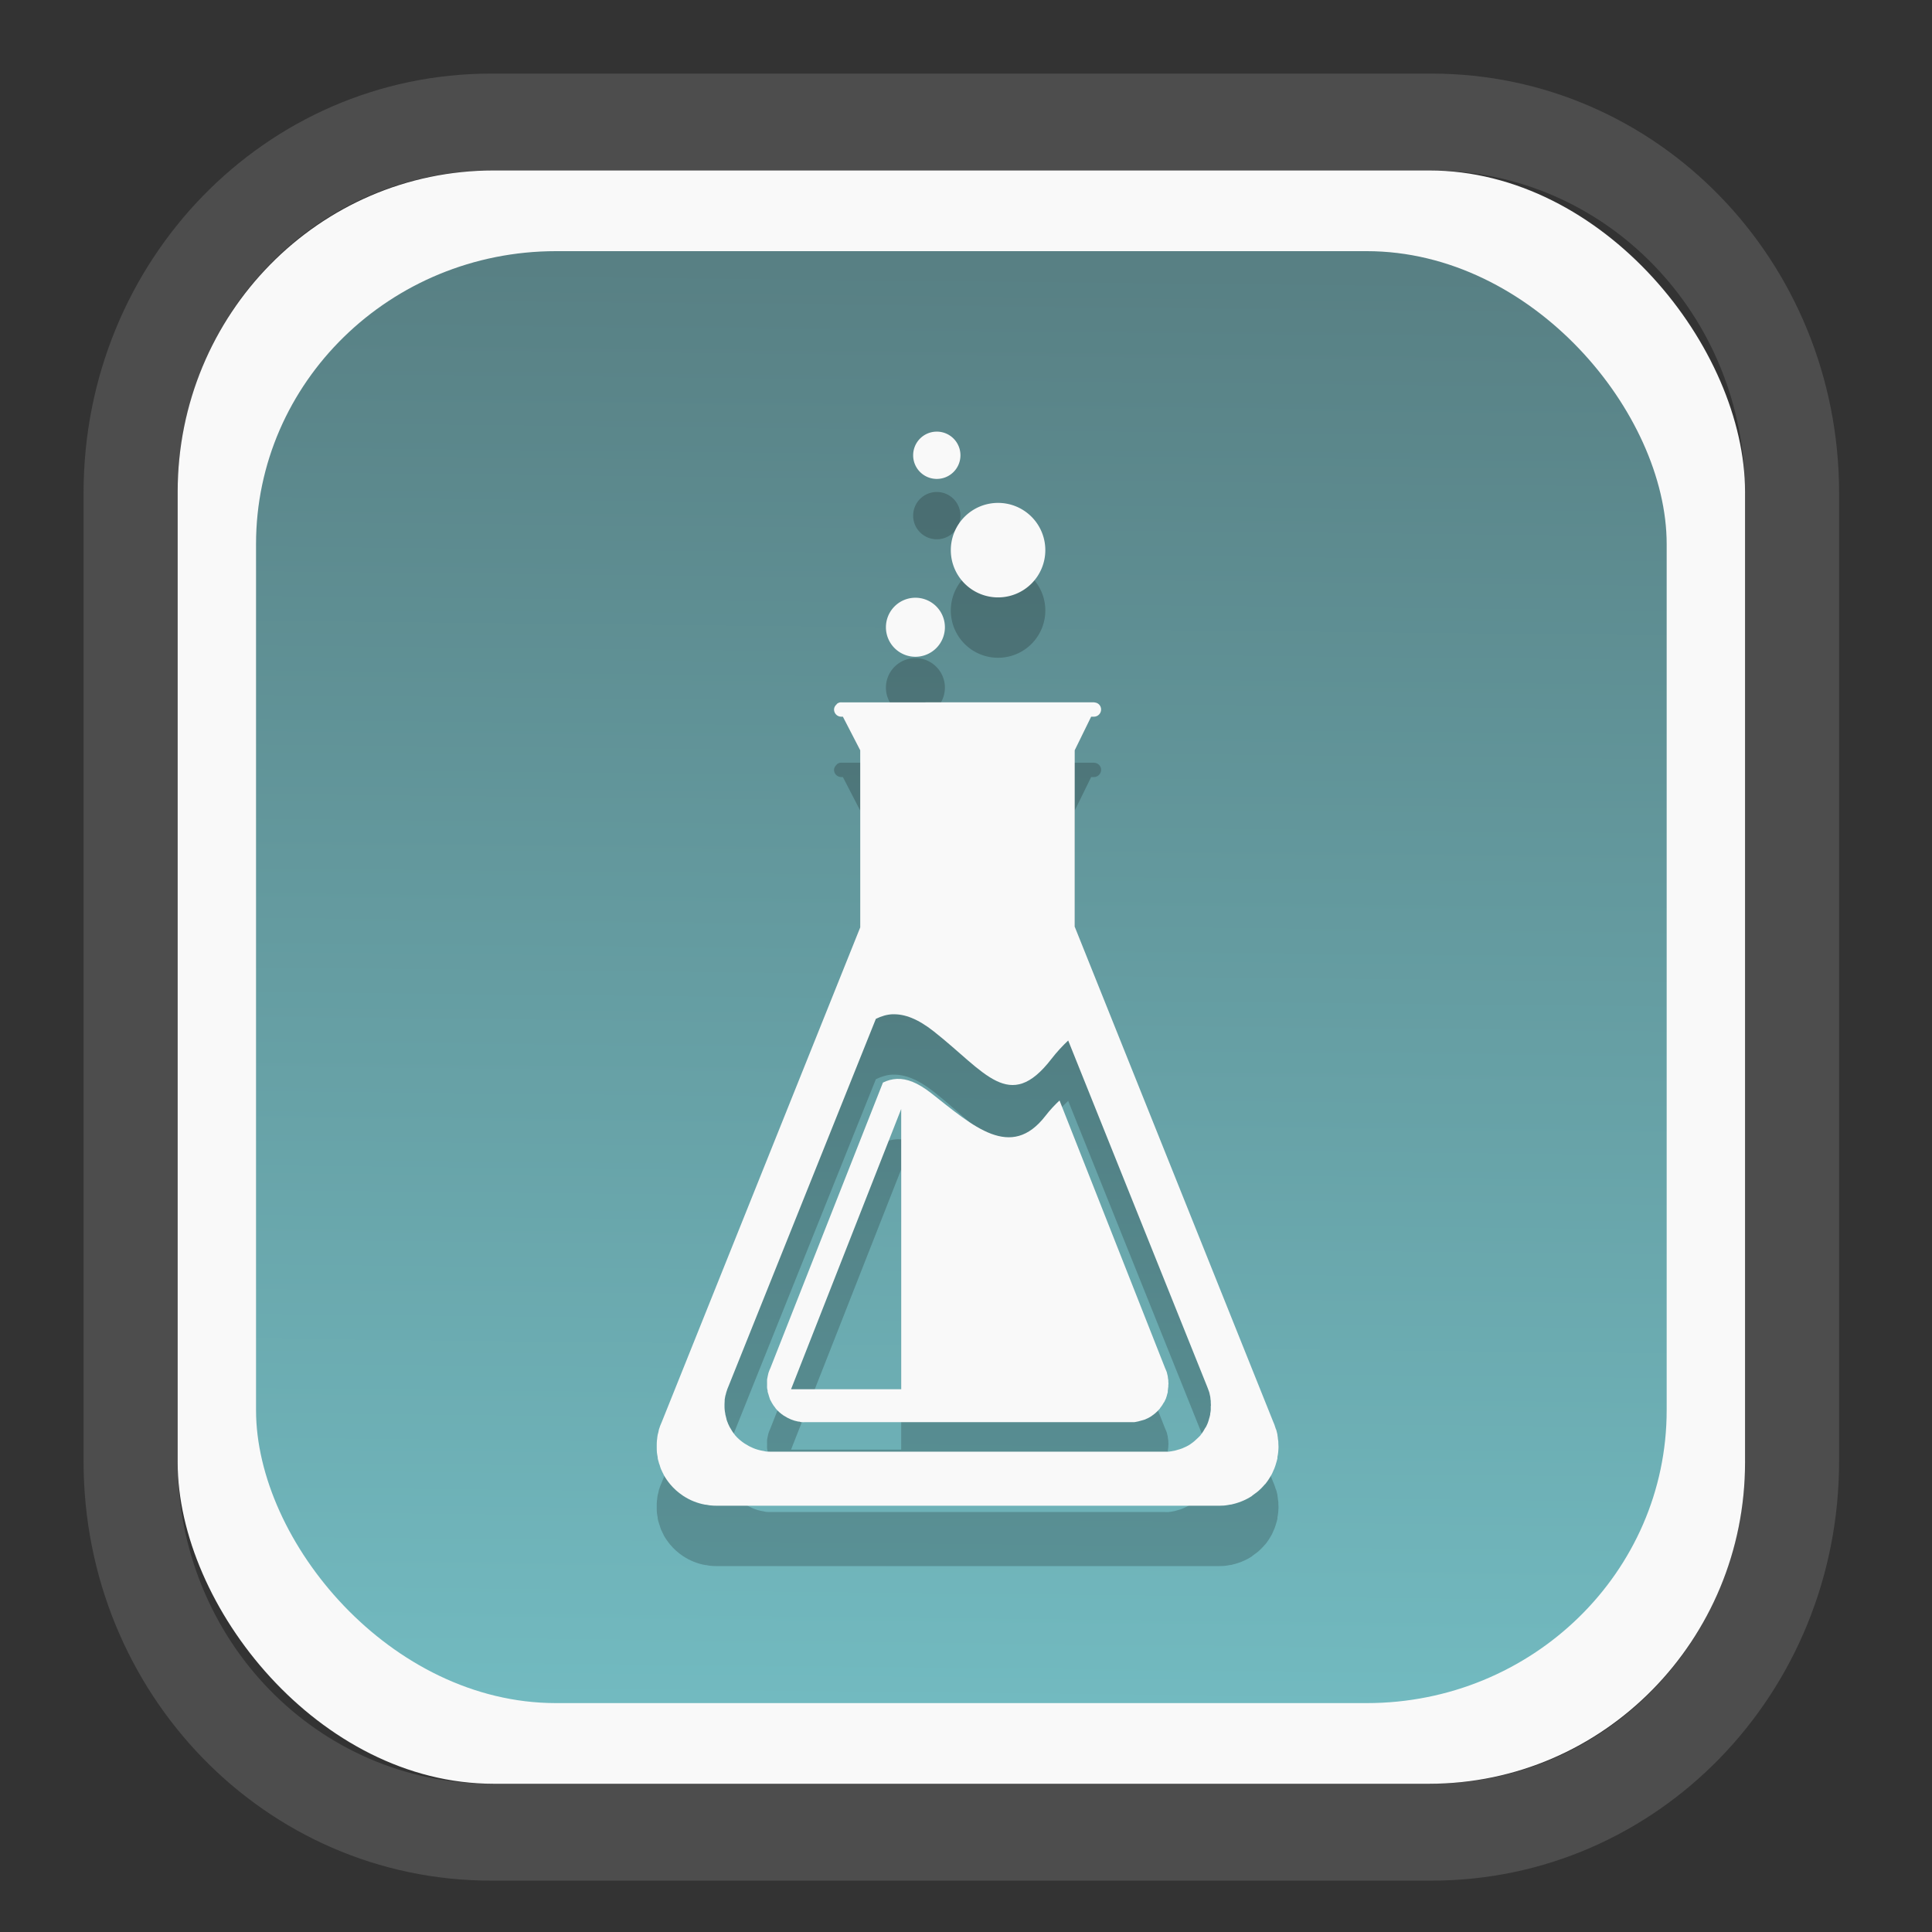 <?xml version="1.0" encoding="UTF-8" standalone="no"?>
<svg
   width="64"
   height="64"
   version="1.1"
   id="svg73"
   sodipodi:docname="scribus.svg"
   inkscape:version="1.3.2 (091e20ef0f, 2023-11-25)"
   xmlns:inkscape="http://www.inkscape.org/namespaces/inkscape"
   xmlns:sodipodi="http://sodipodi.sourceforge.net/DTD/sodipodi-0.dtd"
   xmlns:xlink="http://www.w3.org/1999/xlink"
   xmlns="http://www.w3.org/2000/svg"
   xmlns:svg="http://www.w3.org/2000/svg"
   xmlns:rdf="http://www.w3.org/1999/02/22-rdf-syntax-ns#"
   xmlns:cc="http://creativecommons.org/ns#"
   xmlns:dc="http://purl.org/dc/elements/1.1/">
  <rect width="100%" height="100%" fill="#333333" stroke="none"/>
  <sodipodi:namedview
     pagecolor="#f5f7fa"
     bordercolor="#666666"
     borderopacity="1"
     objecttolerance="10"
     gridtolerance="10"
     guidetolerance="10"
     inkscape:pageopacity="0"
     inkscape:pageshadow="2"
     inkscape:window-width="1377"
     inkscape:window-height="886"
     id="namedview75"
     showgrid="false"
     inkscape:zoom="6.2890624"
     inkscape:cx="30.529193"
     inkscape:cy="49.212423"
     inkscape:window-x="55"
     inkscape:window-y="98"
     inkscape:window-maximized="0"
     inkscape:current-layer="g877"
     inkscape:document-rotation="0"
     inkscape:pagecheckerboard="0"
     inkscape:showpageshadow="2"
     inkscape:deskcolor="#d1d1d1" />
  <defs
     id="defs29">
    <linearGradient
       id="linearGradient5"
       inkscape:collect="always">
      <stop
         style="stop-color:#588084;stop-opacity:1;"
         offset="0"
         id="stop5" />
      <stop
         style="stop-color:#72bac0;stop-opacity:1;"
         offset="1"
         id="stop6" />
    </linearGradient>
    <inkscape:path-effect
       effect="powerclip"
       id="path-effect1980"
       is_visible="true"
       lpeversion="1"
       inverse="true"
       flatten="false"
       hide_clip="false"
       message="Use fill-rule evenodd on &lt;b&gt;fill and stroke&lt;/b&gt; dialog if no flatten result after convert clip to paths." />
    <clipPath
       clipPathUnits="userSpaceOnUse"
       id="clipPath1976">
      <rect
         x="9.678"
         y="9.925"
         width="43.343"
         height="44.613"
         rx="8.669"
         ry="8.923"
         fill="url(#linearGradient862)"
         stroke-width="2.968"
         id="rect1978"
         style="display:none;fill:#333333;fill-opacity:1"
         d="m 18.347,9.925 h 26.005 c 4.803,0 8.669,3.98 8.669,8.923 v 26.767 c 0,4.943 -3.866,8.923 -8.669,8.923 h -26.005 c -4.803,0 -8.669,-3.98 -8.669,-8.923 V 18.848 c 0,-4.943 3.866,-8.923 8.669,-8.923 z" />
      <path
         id="lpe_path-effect1980"
         style="fill:#333333;fill-opacity:1"
         class="powerclip"
         d="M 2.076,2.246 H 60.624 V 62.217 H 2.076 Z M 18.347,9.925 c -4.803,0 -8.669,3.98 -8.669,8.923 v 26.767 c 0,4.943 3.866,8.923 8.669,8.923 h 26.005 c 4.803,0 8.669,-3.98 8.669,-8.923 V 18.848 c 0,-4.943 -3.866,-8.923 -8.669,-8.923 z" />
    </clipPath>
    <linearGradient
       inkscape:collect="always"
       xlink:href="#linearGradient5"
       id="linearGradient6"
       x1="33.786"
       y1="12.971"
       x2="33.376"
       y2="52.289"
       gradientUnits="userSpaceOnUse"
       gradientTransform="matrix(1.1,0,0,1.1,-3.185,-3.234)" />
    <linearGradient
       id="d"
       y1="1050.34"
       y2="1038.36"
       gradientUnits="userSpaceOnUse"
       x2="0"
       gradientTransform="matrix(-2.577,0,0,2.581,52,-2661.74)">
      <stop
         stop-color="#c61423"
         id="stop7" />
      <stop
         offset="1"
         stop-color="#dc2b41"
         id="stop8" />
    </linearGradient>
  </defs>
  <g
     id="g877"
     transform="matrix(1.1,0,0,1.1,-3.185,-3.207)">
    <path
       d="m 18.347,7.246 c -6.244,0 -11.271,5.174 -11.271,11.602 v 26.767 c 0,6.427 5.027,11.602 11.271,11.602 h 26.005 c 6.244,0 11.271,-5.174 11.271,-11.602 V 18.848 c 0,-6.427 -5.027,-11.602 -11.271,-11.602 z"
       fill="url(#linearGradient910)"
       stroke-width="3.324"
       id="path33"
       style="fill:#4d4d4d;fill-opacity:1"
       clip-path="url(#clipPath1976)"
       inkscape:path-effect="#path-effect1980"
       inkscape:original-d="m 18.347203,7.2464043 c -6.244452,0 -11.2714308,5.1741617 -11.2714308,11.6016437 v 26.767119 c 0,6.427394 5.0268918,11.601644 11.2714308,11.601644 h 26.005262 c 6.244452,0 11.271431,-5.174161 11.271431,-11.601644 V 18.848048 c 0,-6.427393 -5.026893,-11.6016437 -11.271431,-11.6016437 z"
       transform="matrix(1.089,0,0,1.089,-2.294,-2.759)" />
    <rect
       x="8.246"
       y="8.049"
       width="47.201"
       height="48.584"
       rx="9.512"
       ry="9.678"
       fill="url(#linearGradient862)"
       stroke-width="3.232"
       id="rect35-7"
       style="opacity:1;fill:#f9f9f9;fill-opacity:1" />
    <rect
       x="10.606"
       y="10.479"
       width="42.481"
       height="43.725"
       rx="9.034"
       ry="8.82"
       fill="url(#linearGradient862)"
       stroke-width="2.909"
       id="rect35-7-3"
       style="fill:url(#linearGradient6)" />
    <g
       id="g1">
      <path
         d="m 28.229,25.883 c -0.03,0 -0.058,0.005 -0.083,0.017 -0.011,0.005 -0.018,0.011 -0.028,0.017 -0.003,7.36e-4 -0.008,0.003 -0.011,0.005 -0.007,0.005 -0.009,0.015 -0.017,0.022 -0.043,0.039 -0.078,0.092 -0.078,0.156 2.3e-5,0.119 0.097,0.217 0.217,0.217 h 0.05 l 0.522,1.011 v 5.334 l -5.973,14.886 c -0.034,0.076 -0.065,0.153 -0.089,0.233 -0.008,0.028 -0.009,0.056 -0.017,0.083 -0.007,0.027 -0.017,0.056 -0.022,0.083 -0.008,0.044 -0.011,0.09 -0.017,0.133 -7.36e-4,0.012 -0.004,0.026 -0.005,0.039 -0.005,0.046 -0.004,0.088 -0.005,0.133 v 0.039 c 0,0.004 -2.2e-5,0.007 0,0.011 4.5e-5,0.007 0,0.015 0,0.022 7.37e-4,0.05 0,0.101 0.005,0.15 0.005,0.046 0.014,0.088 0.022,0.133 0.003,0.018 7.36e-4,0.038 0.005,0.056 7.36e-4,0.007 0.004,0.015 0.005,0.022 0.011,0.047 0.025,0.093 0.039,0.139 7.36e-4,0.003 0.005,0.002 0.005,0.005 0.017,0.053 0.029,0.105 0.05,0.156 7.36e-4,0.003 0.004,0.003 0.005,0.005 0.022,0.051 0.046,0.102 0.072,0.15 7.36e-4,7.37e-4 0,0.004 0,0.005 0.054,0.099 0.123,0.197 0.194,0.283 0.11,0.133 0.239,0.248 0.383,0.345 0.004,0.003 0.013,0.008 0.017,0.011 0.194,0.127 0.413,0.217 0.65,0.261 0.016,0.003 0.034,0.003 0.05,0.005 0.032,0.005 0.062,0.013 0.094,0.017 0.073,0.007 0.144,0.012 0.217,0.011 H 39.585 c 0.012,0 0.021,5e-5 0.033,0 0.046,0 0.093,-0.002 0.139,-0.005 0.015,-7.36e-4 0.03,-0.004 0.044,-0.005 0.045,-0.004 0.09,-0.015 0.133,-0.022 0.015,-0.003 0.029,-0.002 0.044,-0.005 0.044,-0.009 0.085,-0.021 0.128,-0.033 0.059,-0.017 0.122,-0.039 0.178,-0.061 0.111,-0.044 0.212,-0.096 0.311,-0.161 0.003,-7.37e-4 0.003,-0.003 0.005,-0.005 0.004,-0.003 0.007,-0.008 0.011,-0.011 0.094,-0.064 0.181,-0.131 0.261,-0.211 0.04,-0.04 0.081,-0.084 0.117,-0.128 7.36e-4,-7.36e-4 0.004,7.36e-4 0.005,0 0.071,-0.087 0.135,-0.184 0.189,-0.283 7.36e-4,-7.37e-4 0.005,-0.003 0.005,-0.005 0.026,-0.048 0.045,-0.099 0.067,-0.15 7.36e-4,-0.003 0.004,-0.003 0.005,-0.005 0.021,-0.051 0.039,-0.103 0.056,-0.156 7.37e-4,-0.003 -7.37e-4,-0.002 0,-0.005 0.016,-0.051 0.033,-0.103 0.044,-0.156 7.36e-4,-0.005 0.004,-0.011 0.005,-0.017 0.003,-0.014 -0.003,-0.031 0,-0.044 0.008,-0.045 0.018,-0.087 0.022,-0.133 7.36e-4,-0.019 0.004,-0.042 0.005,-0.061 0.002,-0.03 0.005,-0.058 0.005,-0.089 0,-0.011 0,-0.022 0,-0.033 0,-0.038 -0.003,-0.074 -0.005,-0.111 0,-0.009 7.36e-4,-0.024 0,-0.033 -7.37e-4,-0.014 -0.004,-0.025 -0.005,-0.039 -0.002,-0.009 -0.004,-0.018 -0.005,-0.028 -0.005,-0.044 -0.008,-0.09 -0.017,-0.133 -0.002,-0.005 7.36e-4,-0.011 0,-0.017 -0.009,-0.044 -0.021,-0.09 -0.033,-0.133 -0.003,-0.014 -0.012,-0.025 -0.017,-0.039 -0.014,-0.046 -0.027,-0.089 -0.044,-0.133 -0.011,-0.025 -0.022,-0.053 -0.033,-0.078 L 35.26,32.64 v -5.312 l 0.495,-1.011 h 0.083 c 0.119,0 0.217,-0.097 0.217,-0.217 0,-0.11 -0.078,-0.197 -0.183,-0.211 -0.009,-0.002 -0.023,-0.005 -0.033,-0.005 l -7.613,6.85e-4 z m 1.545,9.396 c 0.361,-0.015 0.762,0.136 1.245,0.517 1.545,1.217 2.275,2.467 3.539,0.828 0.168,-0.217 0.338,-0.398 0.506,-0.556 l 4.178,10.407 c 0.008,0.019 0.015,0.036 0.022,0.056 0.014,0.035 0.027,0.069 0.039,0.106 0.002,0.011 0.008,0.024 0.011,0.033 0.009,0.034 0.015,0.065 0.022,0.1 7.36e-4,0.005 0.004,0.011 0.005,0.017 0.007,0.034 0.005,0.071 0.011,0.106 0,0.007 0.004,0.015 0.005,0.022 0,0.011 -7.36e-4,0.024 0,0.033 7.36e-4,0.007 0,0.009 0,0.017 7.36e-4,0.029 0.005,0.065 0.005,0.094 0,0.009 -0.005,0.014 -0.005,0.022 0,0.024 7.36e-4,0.049 0,0.072 0,0.015 7.36e-4,0.03 0,0.044 -0.003,0.036 -0.009,0.076 -0.017,0.111 -7.36e-4,0.011 7.36e-4,0.018 0,0.028 0,0.005 -0.004,0.011 -0.005,0.017 -0.008,0.041 -0.02,0.082 -0.033,0.122 0,7.36e-4 7.36e-4,0.004 0,0.005 -0.013,0.041 -0.023,0.077 -0.039,0.117 0,7.36e-4 -0.004,0.009 -0.005,0.011 -0.017,0.039 -0.035,0.079 -0.056,0.117 0,7.37e-4 -0.004,-7.36e-4 -0.005,0 -0.043,0.078 -0.088,0.154 -0.144,0.222 0,7.36e-4 7.36e-4,0.004 0,0.005 -0.028,0.034 -0.063,0.063 -0.094,0.094 -0.063,0.063 -0.126,0.117 -0.2,0.167 -0.002,7.36e-4 -0.008,0.004 -0.011,0.005 -7.38e-4,0 7.36e-4,0.004 0,0.005 -0.077,0.051 -0.163,0.093 -0.25,0.128 -0.044,0.018 -0.093,0.031 -0.139,0.044 -0.034,0.009 -0.065,0.021 -0.1,0.028 -0.012,7.36e-4 -0.02,0.004 -0.033,0.005 -0.034,0.007 -0.065,0.014 -0.1,0.017 -0.012,7.36e-4 -0.026,0.005 -0.039,0.005 -0.036,0.003 -0.069,0 -0.106,0 -0.009,3.7e-5 -0.019,0 -0.028,0 H 26.134 c -0.057,0 -0.115,7.36e-4 -0.172,-0.005 -0.025,-0.004 -0.053,-0.012 -0.078,-0.017 -0.013,-7.36e-4 -0.02,-0.003 -0.033,-0.005 -0.186,-0.034 -0.359,-0.106 -0.511,-0.206 -0.005,-7.37e-4 -0.009,-0.004 -0.011,-0.005 -0.113,-0.075 -0.219,-0.163 -0.306,-0.267 -7e-6,0 7.37e-4,-0.004 0,-0.005 -0.056,-0.068 -0.102,-0.139 -0.144,-0.217 0,-7.37e-4 -0.004,-0.004 -0.005,-0.005 -0.02,-0.038 -0.039,-0.077 -0.056,-0.117 0,-7.36e-4 0.002,-0.004 0,-0.005 -0.017,-0.04 -0.031,-0.075 -0.044,-0.117 0,-7.36e-4 0.002,-0.009 0,-0.011 -0.011,-0.036 -0.02,-0.074 -0.028,-0.111 0,-0.005 -0.004,-0.011 -0.005,-0.017 -0.004,-0.014 -0.003,-0.025 -0.005,-0.039 -0.007,-0.036 -0.014,-0.075 -0.017,-0.111 -0.005,-0.039 -0.004,-0.072 -0.005,-0.111 0,-0.005 -2.2e-5,-0.011 0,-0.017 0,-0.002 -3e-5,-0.009 0,-0.011 v -0.028 c 0,-0.036 0.003,-0.07 0.005,-0.106 0,-0.009 -7.36e-4,-0.024 0,-0.033 0.005,-0.034 0.009,-0.066 0.017,-0.1 0.003,-0.022 0.011,-0.04 0.017,-0.061 0.005,-0.022 0.009,-0.045 0.017,-0.067 0.018,-0.063 0.04,-0.124 0.067,-0.183 l 4.435,-11.057 c 0.166,-0.081 0.328,-0.131 0.505,-0.139 z"
         fill="#808080"
         id="path2-2"
         style="fill:#000000;stroke-width:0.736;opacity:0.2" />
      <path
         d="m 29.907,37.224 c -0.146,0.007 -0.285,0.044 -0.422,0.111 l -3.389,8.596 c -0.022,0.049 -0.046,0.103 -0.061,0.156 -0.005,0.018 -0.007,0.032 -0.011,0.05 -0.005,0.018 -0.007,0.032 -0.011,0.05 -0.005,0.028 -0.013,0.061 -0.017,0.089 -7.36e-4,0.007 0,0.02 0,0.028 -0.003,0.03 0,0.054 0,0.083 v 0.028 0.005 c 0,0.005 -1.5e-5,0.007 0,0.011 7.36e-4,0.033 -0.004,0.068 0,0.1 7.36e-4,0.03 0.011,0.054 0.017,0.083 0.002,0.012 -0.004,0.022 0,0.033 0.002,0.005 0.005,0.013 0.005,0.017 0.007,0.03 0.018,0.06 0.028,0.089 7.36e-4,0.002 3.6e-5,0.005 0,0.005 0.012,0.034 0.02,0.067 0.033,0.1 v 0.005 c 0.013,0.033 0.033,0.063 0.05,0.094 7.36e-4,0 -7.36e-4,0.003 0,0.005 0.035,0.064 0.076,0.122 0.122,0.178 0.002,0 -1.4e-5,0.004 0,0.005 0.071,0.086 0.157,0.16 0.25,0.222 7.36e-4,0 0.007,0.003 0.011,0.005 0.125,0.082 0.269,0.144 0.422,0.172 0.012,0.002 0.017,-7.36e-4 0.028,0 0.02,0.003 0.04,0.015 0.061,0.017 0.048,0.005 0.097,0 0.144,0 h 9.752 c 0.007,0 0.014,4.3e-5 0.022,0 0.03,0 0.06,7.36e-4 0.089,0 0.011,0 0.018,7.36e-4 0.028,0 0.029,-0.002 0.061,-0.012 0.089,-0.017 0.011,-7.36e-4 0.018,-0.005 0.028,-0.005 0.029,-0.007 0.05,-0.014 0.078,-0.022 0.038,-0.012 0.08,-0.019 0.117,-0.033 0.072,-0.029 0.142,-0.064 0.206,-0.106 7.36e-4,0 0,-0.004 0,-0.005 7.36e-4,0 0.008,-0.003 0.011,-0.005 0.061,-0.041 0.115,-0.087 0.167,-0.139 0.026,-0.026 0.049,-0.05 0.072,-0.078 0.002,0 0,-0.003 0,-0.005 0.046,-0.056 0.087,-0.119 0.122,-0.183 7.36e-4,0 0.005,7.37e-4 0.005,0 0.017,-0.031 0.03,-0.062 0.044,-0.094 7.36e-4,-0.002 0.004,-0.005 0.005,-0.005 0.013,-0.033 0.023,-0.066 0.033,-0.1 v -0.005 c 0.011,-0.033 0.02,-0.066 0.028,-0.1 0,-0.005 -7.37e-4,-0.007 0,-0.011 7.36e-4,-0.007 0,-0.019 0,-0.028 0.005,-0.029 0.009,-0.065 0.011,-0.094 0.002,-0.012 0.005,-0.021 0.005,-0.033 0.002,-0.019 0,-0.042 0,-0.061 0,-0.007 0.005,-0.008 0.005,-0.017 0,-0.025 -0.005,-0.054 -0.005,-0.078 0,-0.007 0.002,-0.011 0,-0.017 -7.37e-4,-0.007 0,-0.019 0,-0.028 -7.37e-4,-0.007 -0.004,-0.011 -0.005,-0.017 -0.005,-0.028 -0.005,-0.055 -0.011,-0.083 -0.002,-0.005 7.36e-4,-0.007 0,-0.011 -0.005,-0.029 -0.014,-0.061 -0.022,-0.089 -0.002,-0.007 -0.004,-0.019 -0.005,-0.028 -0.011,-0.03 -0.022,-0.055 -0.033,-0.083 -0.007,-0.016 -0.015,-0.034 -0.022,-0.05 l -3.178,-8.057 c -0.139,0.13 -0.284,0.282 -0.422,0.461 -1.043,1.352 -2.17,0.321 -3.445,-0.683 -0.402,-0.313 -0.731,-0.441 -1.028,-0.428 z m 0.128,0.906 v 8.44 h -3.317 z"
         fill="url(#2)"
         id="path3-6-6"
         style="fill:#000000;stroke-width:0.736;opacity:0.2" />
      <path
         d="m 31.107,17.732 a 0.711,0.711 0 0 0 -0.712,0.712 0.711,0.711 0 0 0 0.712,0.712 0.711,0.711 0 0 0 0.712,-0.712 0.711,0.711 0 0 0 -0.712,-0.712 z m 1.844,2.146 a 1.422,1.422 0 0 0 -1.422,1.422 1.422,1.422 0 0 0 1.422,1.424 1.422,1.422 0 0 0 1.424,-1.424 1.422,1.422 0 0 0 -1.424,-1.422 z m -2.488,2.856 a 0.889,0.889 0 0 0 -0.888,0.888 0.889,0.889 0 0 0 0.888,0.89 0.889,0.889 0 0 0 0.888,-0.89 0.889,0.889 0 0 0 -0.888,-0.888 z"
         fill="url(#0)"
         id="path4-1"
         style="fill:#000000;stroke-width:0.736;opacity:0.2" />
    </g>
    <path
       d="m 28.229,24.065 c -0.03,0 -0.058,0.005 -0.083,0.017 -0.011,0.005 -0.018,0.011 -0.028,0.017 -0.003,7.36e-4 -0.008,0.003 -0.011,0.005 -0.007,0.005 -0.009,0.015 -0.017,0.022 -0.043,0.039 -0.078,0.092 -0.078,0.156 2.3e-5,0.119 0.097,0.217 0.217,0.217 h 0.05 l 0.522,1.011 v 5.334 l -5.973,14.886 c -0.034,0.076 -0.065,0.153 -0.089,0.233 -0.008,0.028 -0.009,0.056 -0.017,0.083 -0.007,0.027 -0.017,0.056 -0.022,0.083 -0.008,0.044 -0.011,0.09 -0.017,0.133 -7.36e-4,0.012 -0.004,0.026 -0.005,0.039 -0.005,0.046 -0.004,0.088 -0.005,0.133 v 0.039 c 0,0.004 -2.2e-5,0.007 0,0.011 4.5e-5,0.007 0,0.015 0,0.022 7.37e-4,0.05 0,0.101 0.005,0.15 0.005,0.046 0.014,0.088 0.022,0.133 0.003,0.018 7.36e-4,0.038 0.005,0.056 7.36e-4,0.007 0.004,0.015 0.005,0.022 0.011,0.047 0.025,0.093 0.039,0.139 7.36e-4,0.003 0.005,0.002 0.005,0.005 0.017,0.053 0.029,0.105 0.05,0.156 7.36e-4,0.003 0.004,0.003 0.005,0.005 0.022,0.051 0.046,0.102 0.072,0.15 7.36e-4,7.37e-4 0,0.004 0,0.005 0.054,0.099 0.123,0.197 0.194,0.283 0.11,0.133 0.239,0.248 0.383,0.345 0.004,0.003 0.013,0.008 0.017,0.011 0.194,0.127 0.413,0.217 0.65,0.261 0.016,0.003 0.034,0.003 0.05,0.005 0.032,0.005 0.062,0.013 0.094,0.017 0.073,0.007 0.144,0.012 0.217,0.011 H 39.585 c 0.012,0 0.021,5e-5 0.033,0 0.046,0 0.093,-0.002 0.139,-0.005 0.015,-7.36e-4 0.03,-0.004 0.044,-0.005 0.045,-0.004 0.09,-0.015 0.133,-0.022 0.015,-0.003 0.029,-0.002 0.044,-0.005 0.044,-0.009 0.085,-0.021 0.128,-0.033 0.059,-0.017 0.122,-0.039 0.178,-0.061 0.111,-0.044 0.212,-0.096 0.311,-0.161 0.003,-7.37e-4 0.003,-0.003 0.005,-0.005 0.004,-0.003 0.007,-0.008 0.011,-0.011 0.094,-0.064 0.181,-0.131 0.261,-0.211 0.04,-0.04 0.081,-0.084 0.117,-0.128 7.36e-4,-7.36e-4 0.004,7.36e-4 0.005,0 0.071,-0.087 0.135,-0.184 0.189,-0.283 7.36e-4,-7.37e-4 0.005,-0.003 0.005,-0.005 0.026,-0.048 0.045,-0.099 0.067,-0.15 7.36e-4,-0.003 0.004,-0.003 0.005,-0.005 0.021,-0.051 0.039,-0.103 0.056,-0.156 7.37e-4,-0.003 -7.37e-4,-0.002 0,-0.005 0.016,-0.051 0.033,-0.103 0.044,-0.156 7.36e-4,-0.005 0.004,-0.011 0.005,-0.017 0.003,-0.014 -0.003,-0.031 0,-0.044 0.008,-0.045 0.018,-0.087 0.022,-0.133 7.36e-4,-0.019 0.004,-0.042 0.005,-0.061 0.002,-0.03 0.005,-0.058 0.005,-0.089 0,-0.011 0,-0.022 0,-0.033 0,-0.038 -0.003,-0.074 -0.005,-0.111 0,-0.009 7.36e-4,-0.024 0,-0.033 -7.37e-4,-0.014 -0.004,-0.025 -0.005,-0.039 -0.002,-0.009 -0.004,-0.018 -0.005,-0.028 -0.005,-0.044 -0.008,-0.09 -0.017,-0.133 -0.002,-0.005 7.36e-4,-0.011 0,-0.017 -0.009,-0.044 -0.021,-0.09 -0.033,-0.133 -0.003,-0.014 -0.012,-0.025 -0.017,-0.039 -0.014,-0.046 -0.027,-0.089 -0.044,-0.133 -0.011,-0.025 -0.022,-0.053 -0.033,-0.078 L 35.26,30.822 v -5.312 l 0.495,-1.011 h 0.083 c 0.119,0 0.217,-0.097 0.217,-0.217 0,-0.11 -0.078,-0.197 -0.183,-0.211 -0.009,-0.002 -0.023,-0.005 -0.033,-0.005 l -7.613,6.85e-4 z m 1.545,9.396 c 0.361,-0.015 0.762,0.136 1.245,0.517 1.545,1.217 2.275,2.467 3.539,0.828 0.168,-0.217 0.338,-0.398 0.506,-0.556 l 4.178,10.407 c 0.008,0.019 0.015,0.036 0.022,0.056 0.014,0.035 0.027,0.069 0.039,0.106 0.002,0.011 0.008,0.024 0.011,0.033 0.009,0.034 0.015,0.065 0.022,0.1 7.36e-4,0.005 0.004,0.011 0.005,0.017 0.007,0.034 0.005,0.071 0.011,0.106 0,0.007 0.004,0.015 0.005,0.022 0,0.011 -7.36e-4,0.024 0,0.033 7.36e-4,0.007 0,0.009 0,0.017 7.36e-4,0.029 0.005,0.065 0.005,0.094 0,0.009 -0.005,0.014 -0.005,0.022 0,0.024 7.36e-4,0.049 0,0.072 0,0.015 7.36e-4,0.03 0,0.044 -0.003,0.036 -0.009,0.076 -0.017,0.111 -7.36e-4,0.011 7.36e-4,0.018 0,0.028 0,0.005 -0.004,0.011 -0.005,0.017 -0.008,0.041 -0.02,0.082 -0.033,0.122 0,7.36e-4 7.36e-4,0.004 0,0.005 -0.013,0.041 -0.023,0.077 -0.039,0.117 0,7.36e-4 -0.004,0.009 -0.005,0.011 -0.017,0.039 -0.035,0.079 -0.056,0.117 0,7.37e-4 -0.004,-7.36e-4 -0.005,0 -0.043,0.078 -0.088,0.154 -0.144,0.222 0,7.36e-4 7.36e-4,0.004 0,0.005 -0.028,0.034 -0.063,0.063 -0.094,0.094 -0.063,0.063 -0.126,0.117 -0.2,0.167 -0.002,7.36e-4 -0.008,0.004 -0.011,0.005 -7.38e-4,0 7.36e-4,0.004 0,0.005 -0.077,0.051 -0.163,0.093 -0.25,0.128 -0.044,0.018 -0.093,0.031 -0.139,0.044 -0.034,0.009 -0.065,0.021 -0.1,0.028 -0.012,7.36e-4 -0.02,0.004 -0.033,0.005 -0.034,0.007 -0.065,0.014 -0.1,0.017 -0.012,7.36e-4 -0.026,0.005 -0.039,0.005 -0.036,0.003 -0.069,0 -0.106,0 -0.009,3.7e-5 -0.019,0 -0.028,0 H 26.134 c -0.057,0 -0.115,7.36e-4 -0.172,-0.005 -0.025,-0.004 -0.053,-0.012 -0.078,-0.017 -0.013,-7.36e-4 -0.02,-0.003 -0.033,-0.005 -0.186,-0.034 -0.359,-0.106 -0.511,-0.206 -0.005,-7.37e-4 -0.009,-0.004 -0.011,-0.005 -0.113,-0.075 -0.219,-0.163 -0.306,-0.267 -7e-6,0 7.37e-4,-0.004 0,-0.005 -0.056,-0.068 -0.102,-0.139 -0.144,-0.217 0,-7.37e-4 -0.004,-0.004 -0.005,-0.005 -0.02,-0.038 -0.039,-0.077 -0.056,-0.117 0,-7.36e-4 0.002,-0.004 0,-0.005 -0.017,-0.04 -0.031,-0.075 -0.044,-0.117 0,-7.36e-4 0.002,-0.009 0,-0.011 -0.011,-0.036 -0.02,-0.074 -0.028,-0.111 0,-0.005 -0.004,-0.011 -0.005,-0.017 -0.004,-0.014 -0.003,-0.025 -0.005,-0.039 -0.007,-0.036 -0.014,-0.075 -0.017,-0.111 -0.005,-0.039 -0.004,-0.072 -0.005,-0.111 0,-0.005 -2.2e-5,-0.011 0,-0.017 0,-0.002 -3e-5,-0.009 0,-0.011 v -0.028 c 0,-0.036 0.003,-0.07 0.005,-0.106 0,-0.009 -7.36e-4,-0.024 0,-0.033 0.005,-0.034 0.009,-0.066 0.017,-0.1 0.003,-0.022 0.011,-0.04 0.017,-0.061 0.005,-0.022 0.009,-0.045 0.017,-0.067 0.018,-0.063 0.04,-0.124 0.067,-0.183 l 4.435,-11.057 c 0.166,-0.081 0.328,-0.131 0.505,-0.139 z"
       fill="#808080"
       id="path2"
       style="fill:#f9f9f9;stroke-width:0.736" />
    <path
       d="m 29.907,35.406 c -0.146,0.007 -0.285,0.044 -0.422,0.111 l -3.389,8.596 c -0.022,0.049 -0.046,0.103 -0.061,0.156 -0.005,0.018 -0.007,0.032 -0.011,0.05 -0.005,0.018 -0.007,0.032 -0.011,0.05 -0.005,0.028 -0.013,0.061 -0.017,0.089 -7.36e-4,0.007 0,0.02 0,0.028 -0.003,0.03 0,0.054 0,0.083 v 0.028 0.005 c 0,0.005 -1.5e-5,0.007 0,0.011 7.36e-4,0.033 -0.004,0.068 0,0.1 7.36e-4,0.03 0.011,0.054 0.017,0.083 0.002,0.012 -0.004,0.022 0,0.033 0.002,0.005 0.005,0.013 0.005,0.017 0.007,0.03 0.018,0.06 0.028,0.089 7.36e-4,0.002 3.6e-5,0.005 0,0.005 0.012,0.034 0.02,0.067 0.033,0.1 v 0.005 c 0.013,0.033 0.033,0.063 0.05,0.094 7.36e-4,0 -7.36e-4,0.003 0,0.005 0.035,0.064 0.076,0.122 0.122,0.178 0.002,0 -1.4e-5,0.004 0,0.005 0.071,0.086 0.157,0.16 0.25,0.222 7.36e-4,0 0.007,0.003 0.011,0.005 0.125,0.082 0.269,0.144 0.422,0.172 0.012,0.002 0.017,-7.36e-4 0.028,0 0.02,0.003 0.04,0.015 0.061,0.017 0.048,0.005 0.097,0 0.144,0 h 9.752 c 0.007,0 0.014,4.3e-5 0.022,0 0.03,0 0.06,7.36e-4 0.089,0 0.011,0 0.018,7.36e-4 0.028,0 0.029,-0.002 0.061,-0.012 0.089,-0.017 0.011,-7.36e-4 0.018,-0.005 0.028,-0.005 0.029,-0.007 0.05,-0.014 0.078,-0.022 0.038,-0.012 0.08,-0.019 0.117,-0.033 0.072,-0.029 0.142,-0.064 0.206,-0.106 7.36e-4,0 0,-0.004 0,-0.005 7.36e-4,0 0.008,-0.003 0.011,-0.005 0.061,-0.041 0.115,-0.087 0.167,-0.139 0.026,-0.026 0.049,-0.05 0.072,-0.078 0.002,0 0,-0.003 0,-0.005 0.046,-0.056 0.087,-0.119 0.122,-0.183 7.36e-4,0 0.005,7.37e-4 0.005,0 0.017,-0.031 0.03,-0.062 0.044,-0.094 7.36e-4,-0.002 0.004,-0.005 0.005,-0.005 0.013,-0.033 0.023,-0.066 0.033,-0.1 v -0.005 c 0.011,-0.033 0.02,-0.066 0.028,-0.1 0,-0.005 -7.37e-4,-0.007 0,-0.011 7.36e-4,-0.007 0,-0.019 0,-0.028 0.005,-0.029 0.009,-0.065 0.011,-0.094 0.002,-0.012 0.005,-0.021 0.005,-0.033 0.002,-0.019 0,-0.042 0,-0.061 0,-0.007 0.005,-0.008 0.005,-0.017 0,-0.025 -0.005,-0.054 -0.005,-0.078 0,-0.007 0.002,-0.011 0,-0.017 -7.37e-4,-0.007 0,-0.019 0,-0.028 -7.37e-4,-0.007 -0.004,-0.011 -0.005,-0.017 -0.005,-0.028 -0.005,-0.055 -0.011,-0.083 -0.002,-0.005 7.36e-4,-0.007 0,-0.011 -0.005,-0.029 -0.014,-0.061 -0.022,-0.089 -0.002,-0.007 -0.004,-0.019 -0.005,-0.028 -0.011,-0.03 -0.022,-0.055 -0.033,-0.083 -0.007,-0.016 -0.015,-0.034 -0.022,-0.05 l -3.178,-8.057 c -0.139,0.13 -0.284,0.282 -0.422,0.461 -1.043,1.352 -2.17,0.321 -3.445,-0.683 -0.402,-0.313 -0.731,-0.441 -1.028,-0.428 z m 0.128,0.906 v 8.44 h -3.317 z"
       fill="url(#2)"
       id="path3-6"
       style="fill:#f9f9f9;stroke-width:0.736" />
    <path
       d="m 31.107,15.914 a 0.711,0.711 0 0 0 -0.712,0.712 0.711,0.711 0 0 0 0.712,0.712 0.711,0.711 0 0 0 0.712,-0.712 0.711,0.711 0 0 0 -0.712,-0.712 z m 1.844,2.146 a 1.422,1.422 0 0 0 -1.422,1.422 1.422,1.422 0 0 0 1.422,1.424 1.422,1.422 0 0 0 1.424,-1.424 1.422,1.422 0 0 0 -1.424,-1.422 z m -2.488,2.856 a 0.889,0.889 0 0 0 -0.888,0.888 0.889,0.889 0 0 0 0.888,0.89 0.889,0.889 0 0 0 0.888,-0.89 0.889,0.889 0 0 0 -0.888,-0.888 z"
       fill="url(#0)"
       id="path4"
       style="fill:#f9f9f9;stroke-width:0.736" />
    <path
       style="fill:#f5f7fa;stroke-width:0.204;fill-opacity:1"
       d=""
       id="path3" />
  </g>
</svg>
